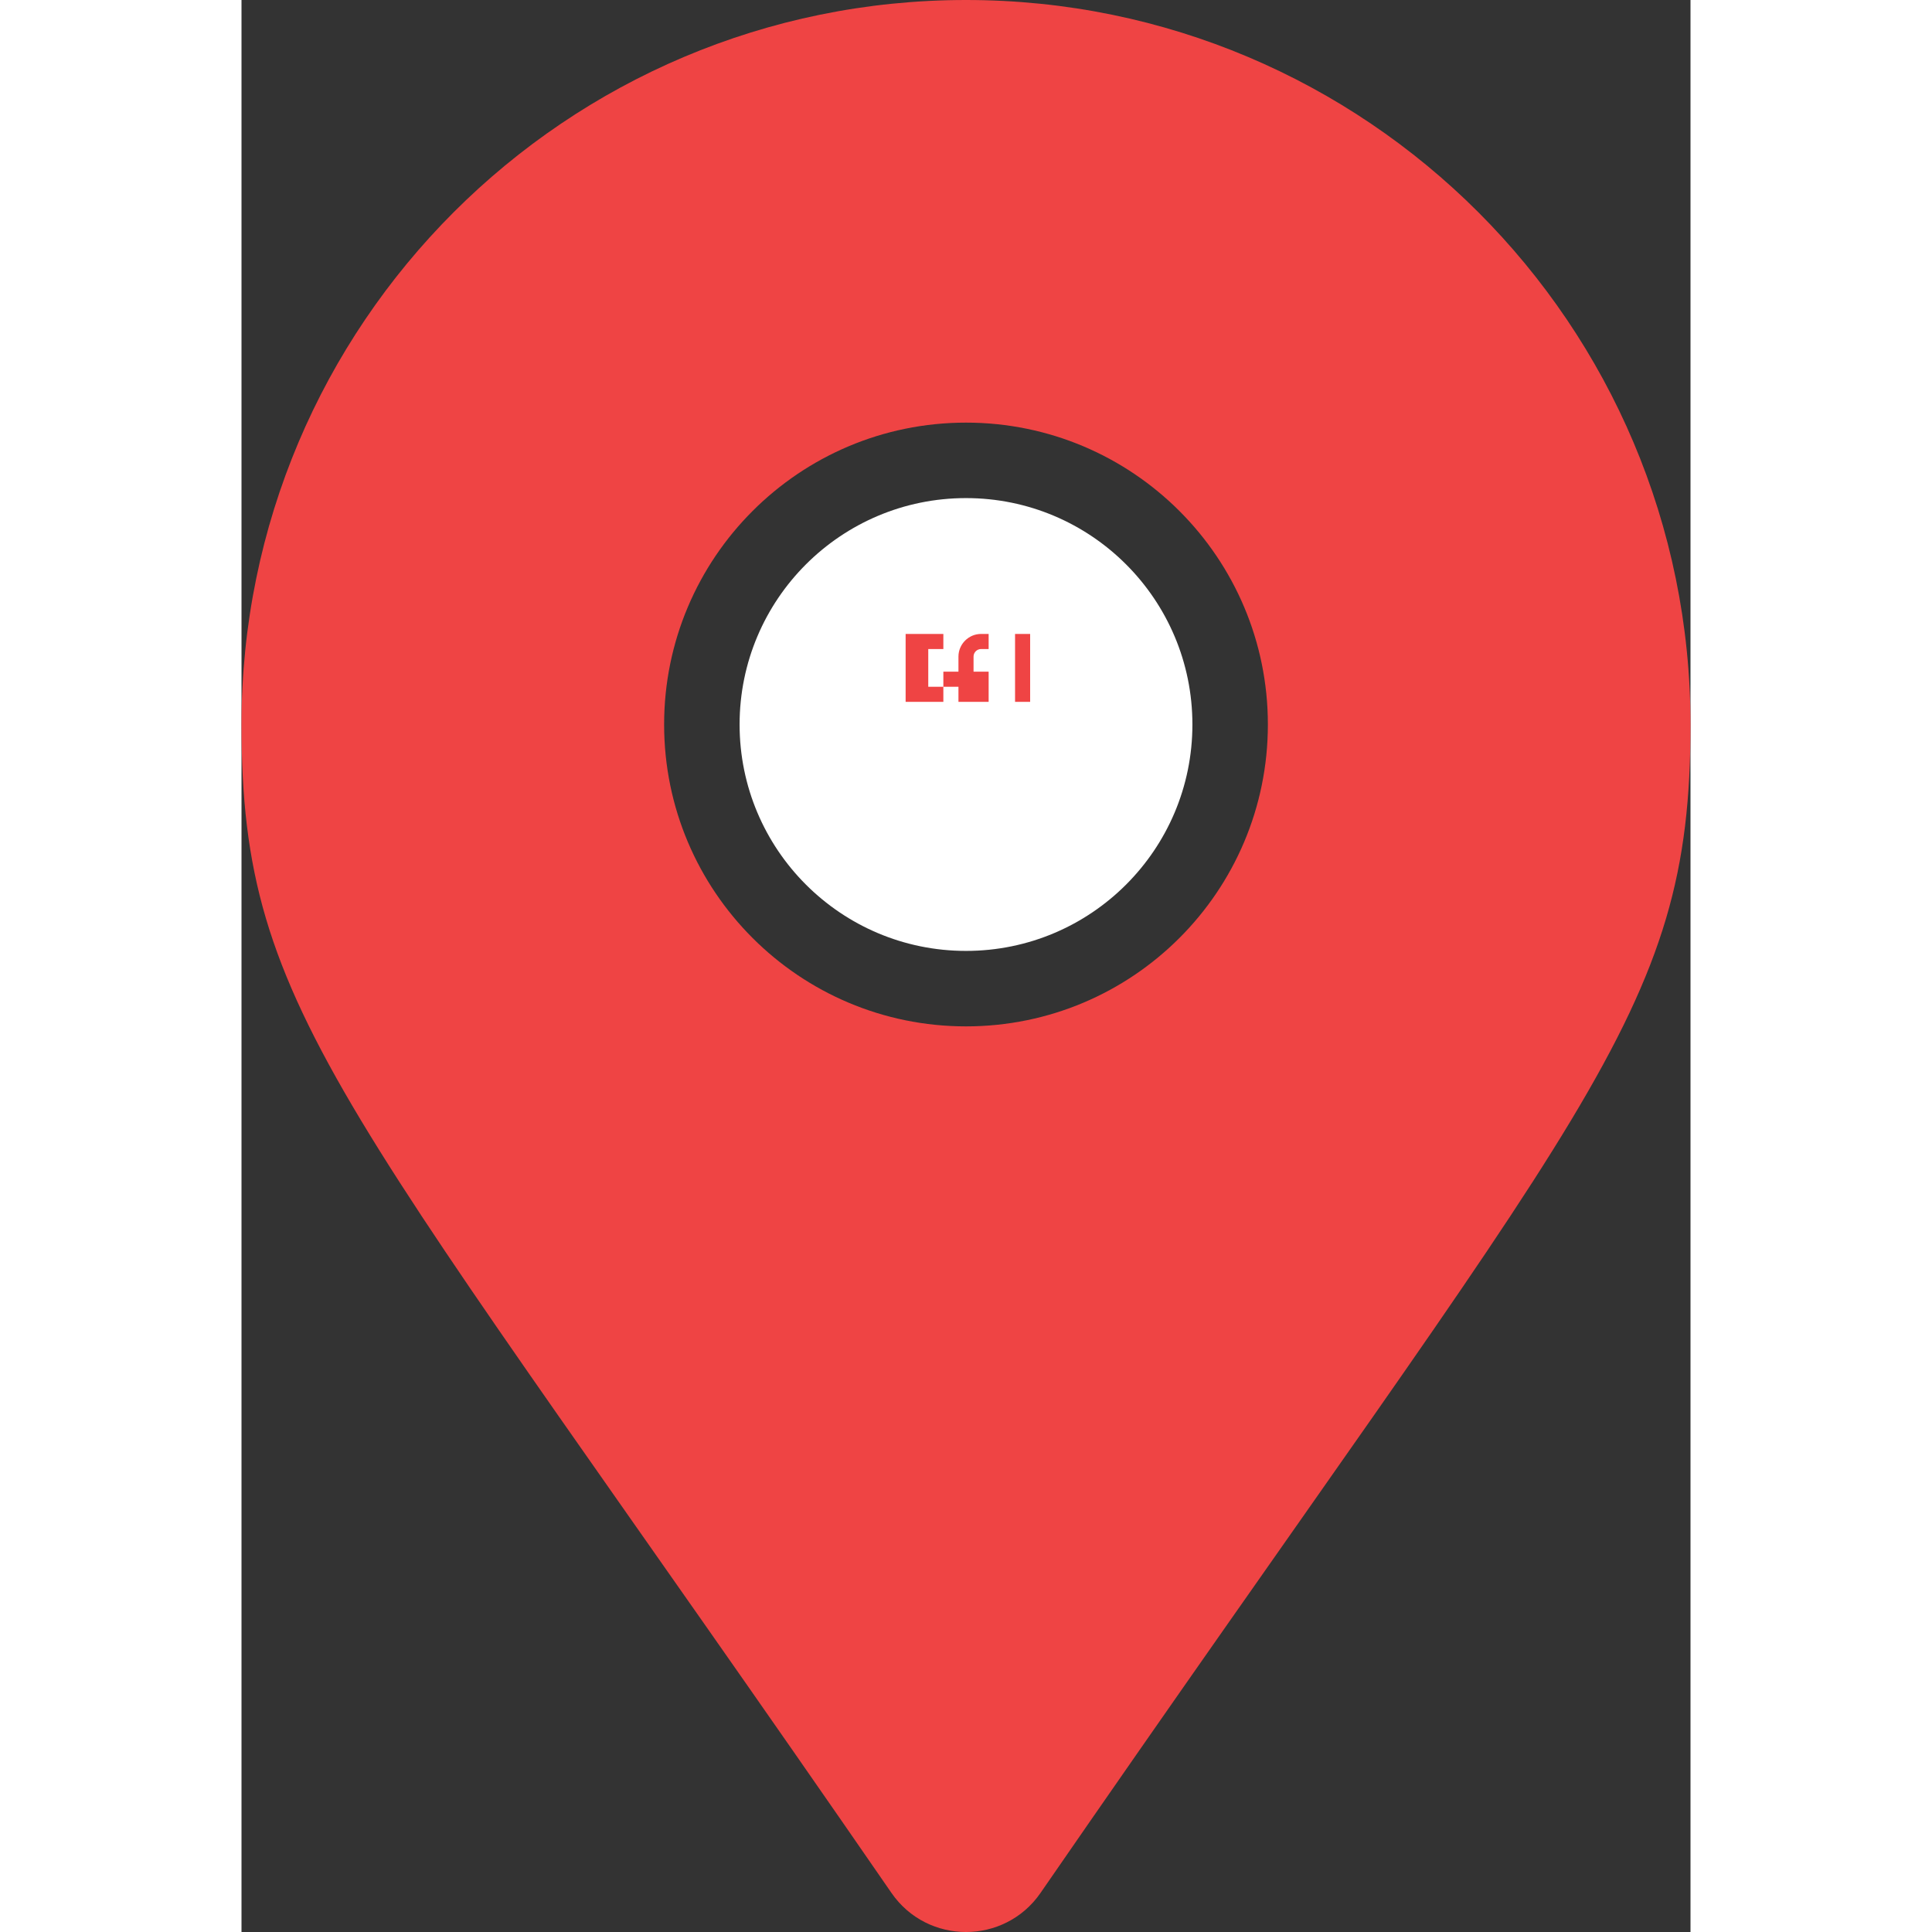 <?xml version="1.0" encoding="UTF-8"?>
<svg width="35px" height="35px" viewBox="0 0 384 512" version="1.1" xmlns="http://www.w3.org/2000/svg">
  <rect x="0" y="0" width="384" height="512" fill="#333333" stroke="none"/>
  <path fill="#ef4444" d="M172.268 501.67C26.97 291.031 0 269.413 0 192 0 85.961 85.961 0 192 0s192 85.961 192 192c0 77.413-26.97 99.031-172.268 309.67-9.535 13.774-29.93 13.773-39.464 0zM192 272c44.183 0 80-35.817 80-80s-35.817-80-80-80-80 35.817-80 80 35.817 80 80 80z"/>
  <circle cx="192" cy="192" r="60" fill="white"/>
  <path fill="#ef4444" d="M 186,182 L 182,182 L 182,172 L 186,172 L 186,168 L 176,168 L 176,186 L 186,186 L 186,182 Z M 198,186 L 198,178 L 194,178 L 194,174 C 194,172.9 194.9,172 196,172 L 198,172 L 198,168 L 196,168 C 192.7,168 190,170.7 190,174 L 190,178 L 186,178 L 186,182 L 190,182 L 190,186 L 198,186 Z M 209,168 L 205,168 L 205,186 L 209,186 L 209,168 Z"/>
</svg> 